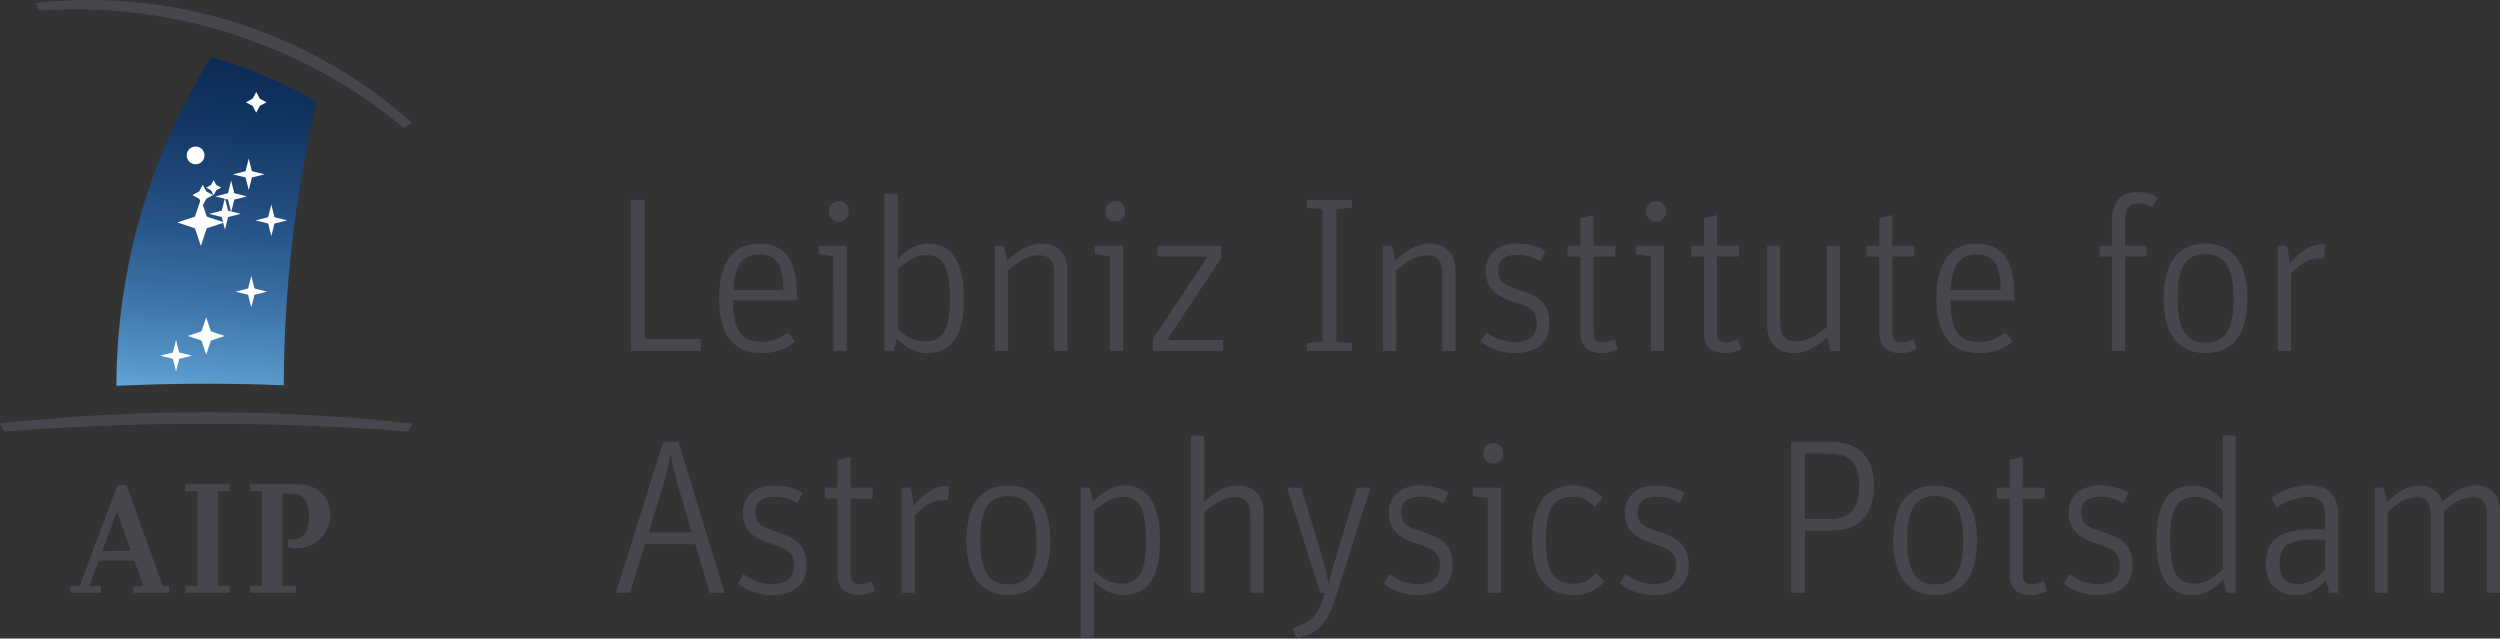 <?xml version="1.0" encoding="UTF-8" standalone="no"?>
<svg
   xmlns:dc="http://purl.org/dc/elements/1.1/"
   xmlns:cc="http://creativecommons.org/ns#"
   xmlns:rdf="http://www.w3.org/1999/02/22-rdf-syntax-ns#"
   xmlns:svg="http://www.w3.org/2000/svg"
   xmlns="http://www.w3.org/2000/svg"
   id="svg482"
   version="1.2"
   viewBox="0 0 1136.809 290.364"
   height="290.364pt"
   width="1136.809pt">
  <rect x="0" y="0" width="1136.809" height="290.364" fill="#333333" stroke="none"/>
  <defs
     id="defs439">
    <clipPath
       id="clip1">
      <path
         id="path2"
         d="m 178,153 h 93 v 150 h -93 z m 0,0" />
    </clipPath>
    <clipPath
       id="clip2">
      <path
         id="path5"
         d="m 178.895,302.734 c 13.52,-0.629 27.117,-0.961 40.793,-0.961 11.836,-0.004 23.613,0.246 35.332,0.719 0.082,-44.391 5.27,-87.578 15.008,-129.016 -10.734,-6.117 -22.117,-11.43 -34.121,-15.801 -4.594,-1.672 -9.211,-3.164 -13.84,-4.516 -27.215,43.371 -43.012,94.625 -43.172,149.574" />
    </clipPath>
    <linearGradient
       gradientTransform="matrix(15.113,-172.739,172.739,15.113,223.622,325.23)"
       y2="0"
       x2="1.012"
       y1="0"
       x1="0.107"
       gradientUnits="userSpaceOnUse"
       id="linear0">
      <stop
         id="stop8"
         style="stop-color:rgb(37.885%,64.438%,83.672%);stop-opacity:1;"
         offset="0" />
      <stop
         id="stop10"
         style="stop-color:rgb(37.645%,64.108%,83.389%);stop-opacity:1;"
         offset="0.004" />
      <stop
         id="stop12"
         style="stop-color:rgb(37.405%,63.777%,83.105%);stop-opacity:1;"
         offset="0.008" />
      <stop
         id="stop14"
         style="stop-color:rgb(37.167%,63.451%,82.826%);stop-opacity:1;"
         offset="0.012" />
      <stop
         id="stop16"
         style="stop-color:rgb(36.931%,63.123%,82.544%);stop-opacity:1;"
         offset="0.016" />
      <stop
         id="stop18"
         style="stop-color:rgb(36.696%,62.799%,82.265%);stop-opacity:1;"
         offset="0.02" />
      <stop
         id="stop20"
         style="stop-color:rgb(36.459%,62.474%,81.984%);stop-opacity:1;"
         offset="0.023" />
      <stop
         id="stop22"
         style="stop-color:rgb(36.226%,62.152%,81.705%);stop-opacity:1;"
         offset="0.027" />
      <stop
         id="stop24"
         style="stop-color:rgb(35.994%,61.832%,81.427%);stop-opacity:1;"
         offset="0.031" />
      <stop
         id="stop26"
         style="stop-color:rgb(35.762%,61.513%,81.149%);stop-opacity:1;"
         offset="0.035" />
      <stop
         id="stop28"
         style="stop-color:rgb(35.53%,61.194%,80.872%);stop-opacity:1;"
         offset="0.039" />
      <stop
         id="stop30"
         style="stop-color:rgb(35.301%,60.878%,80.595%);stop-opacity:1;"
         offset="0.043" />
      <stop
         id="stop32"
         style="stop-color:rgb(35.072%,60.562%,80.319%);stop-opacity:1;"
         offset="0.047" />
      <stop
         id="stop34"
         style="stop-color:rgb(34.846%,60.249%,80.045%);stop-opacity:1;"
         offset="0.051" />
      <stop
         id="stop36"
         style="stop-color:rgb(34.619%,59.935%,79.768%);stop-opacity:1;"
         offset="0.055" />
      <stop
         id="stop38"
         style="stop-color:rgb(34.393%,59.625%,79.495%);stop-opacity:1;"
         offset="0.059" />
      <stop
         id="stop40"
         style="stop-color:rgb(34.169%,59.315%,79.221%);stop-opacity:1;"
         offset="0.062" />
      <stop
         id="stop42"
         style="stop-color:rgb(33.946%,59.007%,78.949%);stop-opacity:1;"
         offset="0.066" />
      <stop
         id="stop44"
         style="stop-color:rgb(33.722%,58.699%,78.676%);stop-opacity:1;"
         offset="0.07" />
      <stop
         id="stop46"
         style="stop-color:rgb(33.501%,58.394%,78.404%);stop-opacity:1;"
         offset="0.074" />
      <stop
         id="stop48"
         style="stop-color:rgb(33.281%,58.089%,78.133%);stop-opacity:1;"
         offset="0.078" />
      <stop
         id="stop50"
         style="stop-color:rgb(33.061%,57.787%,77.863%);stop-opacity:1;"
         offset="0.082" />
      <stop
         id="stop52"
         style="stop-color:rgb(32.843%,57.484%,77.592%);stop-opacity:1;"
         offset="0.086" />
      <stop
         id="stop54"
         style="stop-color:rgb(32.626%,57.185%,77.324%);stop-opacity:1;"
         offset="0.09" />
      <stop
         id="stop56"
         style="stop-color:rgb(32.41%,56.886%,77.055%);stop-opacity:1;"
         offset="0.094" />
      <stop
         id="stop58"
         style="stop-color:rgb(32.195%,56.589%,76.788%);stop-opacity:1;"
         offset="0.098" />
      <stop
         id="stop60"
         style="stop-color:rgb(31.979%,56.293%,76.52%);stop-opacity:1;"
         offset="0.102" />
      <stop
         id="stop62"
         style="stop-color:rgb(31.767%,55.998%,76.254%);stop-opacity:1;"
         offset="0.105" />
      <stop
         id="stop64"
         style="stop-color:rgb(31.555%,55.705%,75.989%);stop-opacity:1;"
         offset="0.109" />
      <stop
         id="stop66"
         style="stop-color:rgb(31.343%,55.414%,75.723%);stop-opacity:1;"
         offset="0.113" />
      <stop
         id="stop68"
         style="stop-color:rgb(31.133%,55.122%,75.459%);stop-opacity:1;"
         offset="0.117" />
      <stop
         id="stop70"
         style="stop-color:rgb(30.923%,54.834%,75.194%);stop-opacity:1;"
         offset="0.121" />
      <stop
         id="stop72"
         style="stop-color:rgb(30.714%,54.544%,74.93%);stop-opacity:1;"
         offset="0.125" />
      <stop
         id="stop74"
         style="stop-color:rgb(30.507%,54.259%,74.667%);stop-opacity:1;"
         offset="0.129" />
      <stop
         id="stop76"
         style="stop-color:rgb(30.299%,53.972%,74.405%);stop-opacity:1;"
         offset="0.133" />
      <stop
         id="stop78"
         style="stop-color:rgb(30.095%,53.688%,74.144%);stop-opacity:1;"
         offset="0.137" />
      <stop
         id="stop80"
         style="stop-color:rgb(29.889%,53.406%,73.882%);stop-opacity:1;"
         offset="0.141" />
      <stop
         id="stop82"
         style="stop-color:rgb(29.686%,53.125%,73.622%);stop-opacity:1;"
         offset="0.145" />
      <stop
         id="stop84"
         style="stop-color:rgb(29.483%,52.843%,73.363%);stop-opacity:1;"
         offset="0.148" />
      <stop
         id="stop86"
         style="stop-color:rgb(29.283%,52.565%,73.103%);stop-opacity:1;"
         offset="0.152" />
      <stop
         id="stop88"
         style="stop-color:rgb(29.082%,52.287%,72.844%);stop-opacity:1;"
         offset="0.156" />
      <stop
         id="stop90"
         style="stop-color:rgb(28.882%,52.011%,72.586%);stop-opacity:1;"
         offset="0.16" />
      <stop
         id="stop92"
         style="stop-color:rgb(28.682%,51.733%,72.328%);stop-opacity:1;"
         offset="0.164" />
      <stop
         id="stop94"
         style="stop-color:rgb(28.485%,51.462%,72.072%);stop-opacity:1;"
         offset="0.168" />
      <stop
         id="stop96"
         style="stop-color:rgb(28.288%,51.189%,71.815%);stop-opacity:1;"
         offset="0.172" />
      <stop
         id="stop98"
         style="stop-color:rgb(28.093%,50.917%,71.561%);stop-opacity:1;"
         offset="0.176" />
      <stop
         id="stop100"
         style="stop-color:rgb(27.898%,50.647%,71.306%);stop-opacity:1;"
         offset="0.18" />
      <stop
         id="stop102"
         style="stop-color:rgb(27.702%,50.378%,71.051%);stop-opacity:1;"
         offset="0.184" />
      <stop
         id="stop104"
         style="stop-color:rgb(27.509%,50.11%,70.796%);stop-opacity:1;"
         offset="0.188" />
      <stop
         id="stop106"
         style="stop-color:rgb(27.318%,49.843%,70.543%);stop-opacity:1;"
         offset="0.191" />
      <stop
         id="stop108"
         style="stop-color:rgb(27.126%,49.577%,70.29%);stop-opacity:1;"
         offset="0.195" />
      <stop
         id="stop110"
         style="stop-color:rgb(26.936%,49.315%,70.039%);stop-opacity:1;"
         offset="0.199" />
      <stop
         id="stop112"
         style="stop-color:rgb(26.746%,49.051%,69.786%);stop-opacity:1;"
         offset="0.203" />
      <stop
         id="stop114"
         style="stop-color:rgb(26.558%,48.79%,69.536%);stop-opacity:1;"
         offset="0.207" />
      <stop
         id="stop116"
         style="stop-color:rgb(26.37%,48.531%,69.286%);stop-opacity:1;"
         offset="0.211" />
      <stop
         id="stop118"
         style="stop-color:rgb(26.184%,48.271%,69.037%);stop-opacity:1;"
         offset="0.215" />
      <stop
         id="stop120"
         style="stop-color:rgb(25.998%,48.013%,68.787%);stop-opacity:1;"
         offset="0.219" />
      <stop
         id="stop122"
         style="stop-color:rgb(25.815%,47.757%,68.539%);stop-opacity:1;"
         offset="0.223" />
      <stop
         id="stop124"
         style="stop-color:rgb(25.63%,47.501%,68.292%);stop-opacity:1;"
         offset="0.227" />
      <stop
         id="stop126"
         style="stop-color:rgb(25.447%,47.247%,68.045%);stop-opacity:1;"
         offset="0.23" />
      <stop
         id="stop128"
         style="stop-color:rgb(25.264%,46.992%,67.796%);stop-opacity:1;"
         offset="0.234" />
      <stop
         id="stop130"
         style="stop-color:rgb(25.082%,46.742%,67.551%);stop-opacity:1;"
         offset="0.238" />
      <stop
         id="stop132"
         style="stop-color:rgb(24.901%,46.49%,67.305%);stop-opacity:1;"
         offset="0.242" />
      <stop
         id="stop134"
         style="stop-color:rgb(24.722%,46.242%,67.061%);stop-opacity:1;"
         offset="0.246" />
      <stop
         id="stop136"
         style="stop-color:rgb(24.544%,45.993%,66.817%);stop-opacity:1;"
         offset="0.25" />
      <stop
         id="stop138"
         style="stop-color:rgb(24.367%,45.746%,66.573%);stop-opacity:1;"
         offset="0.254" />
      <stop
         id="stop140"
         style="stop-color:rgb(24.19%,45.5%,66.33%);stop-opacity:1;"
         offset="0.258" />
      <stop
         id="stop142"
         style="stop-color:rgb(24.014%,45.255%,66.087%);stop-opacity:1;"
         offset="0.262" />
      <stop
         id="stop144"
         style="stop-color:rgb(23.839%,45.01%,65.845%);stop-opacity:1;"
         offset="0.266" />
      <stop
         id="stop146"
         style="stop-color:rgb(23.665%,44.769%,65.605%);stop-opacity:1;"
         offset="0.27" />
      <stop
         id="stop148"
         style="stop-color:rgb(23.491%,44.527%,65.364%);stop-opacity:1;"
         offset="0.273" />
      <stop
         id="stop150"
         style="stop-color:rgb(23.318%,44.287%,65.125%);stop-opacity:1;"
         offset="0.277" />
      <stop
         id="stop152"
         style="stop-color:rgb(23.146%,44.048%,64.883%);stop-opacity:1;"
         offset="0.281" />
      <stop
         id="stop154"
         style="stop-color:rgb(22.977%,43.811%,64.645%);stop-opacity:1;"
         offset="0.285" />
      <stop
         id="stop156"
         style="stop-color:rgb(22.807%,43.573%,64.407%);stop-opacity:1;"
         offset="0.289" />
      <stop
         id="stop158"
         style="stop-color:rgb(22.638%,43.338%,64.169%);stop-opacity:1;"
         offset="0.293" />
      <stop
         id="stop160"
         style="stop-color:rgb(22.469%,43.103%,63.931%);stop-opacity:1;"
         offset="0.297" />
      <stop
         id="stop162"
         style="stop-color:rgb(22.302%,42.87%,63.696%);stop-opacity:1;"
         offset="0.301" />
      <stop
         id="stop164"
         style="stop-color:rgb(22.136%,42.638%,63.458%);stop-opacity:1;"
         offset="0.305" />
      <stop
         id="stop166"
         style="stop-color:rgb(21.97%,42.407%,63.225%);stop-opacity:1;"
         offset="0.309" />
      <stop
         id="stop168"
         style="stop-color:rgb(21.805%,42.177%,62.99%);stop-opacity:1;"
         offset="0.312" />
      <stop
         id="stop170"
         style="stop-color:rgb(21.642%,41.948%,62.756%);stop-opacity:1;"
         offset="0.316" />
      <stop
         id="stop172"
         style="stop-color:rgb(21.478%,41.719%,62.521%);stop-opacity:1;"
         offset="0.32" />
      <stop
         id="stop174"
         style="stop-color:rgb(21.317%,41.493%,62.288%);stop-opacity:1;"
         offset="0.324" />
      <stop
         id="stop176"
         style="stop-color:rgb(21.155%,41.267%,62.056%);stop-opacity:1;"
         offset="0.328" />
      <stop
         id="stop178"
         style="stop-color:rgb(20.995%,41.043%,61.826%);stop-opacity:1;"
         offset="0.332" />
      <stop
         id="stop180"
         style="stop-color:rgb(20.834%,40.819%,61.594%);stop-opacity:1;"
         offset="0.336" />
      <stop
         id="stop182"
         style="stop-color:rgb(20.676%,40.598%,61.363%);stop-opacity:1;"
         offset="0.34" />
      <stop
         id="stop184"
         style="stop-color:rgb(20.517%,40.375%,61.131%);stop-opacity:1;"
         offset="0.344" />
      <stop
         id="stop186"
         style="stop-color:rgb(20.36%,40.155%,60.902%);stop-opacity:1;"
         offset="0.348" />
      <stop
         id="stop188"
         style="stop-color:rgb(20.203%,39.935%,60.674%);stop-opacity:1;"
         offset="0.352" />
      <stop
         id="stop190"
         style="stop-color:rgb(20.047%,39.719%,60.446%);stop-opacity:1;"
         offset="0.355" />
      <stop
         id="stop192"
         style="stop-color:rgb(19.893%,39.5%,60.217%);stop-opacity:1;"
         offset="0.359" />
      <stop
         id="stop194"
         style="stop-color:rgb(19.739%,39.285%,59.99%);stop-opacity:1;"
         offset="0.363" />
      <stop
         id="stop196"
         style="stop-color:rgb(19.585%,39.07%,59.764%);stop-opacity:1;"
         offset="0.367" />
      <stop
         id="stop198"
         style="stop-color:rgb(19.434%,38.857%,59.538%);stop-opacity:1;"
         offset="0.371" />
      <stop
         id="stop200"
         style="stop-color:rgb(19.281%,38.643%,59.312%);stop-opacity:1;"
         offset="0.375" />
      <stop
         id="stop202"
         style="stop-color:rgb(19.131%,38.432%,59.088%);stop-opacity:1;"
         offset="0.379" />
      <stop
         id="stop204"
         style="stop-color:rgb(18.982%,38.222%,58.864%);stop-opacity:1;"
         offset="0.383" />
      <stop
         id="stop206"
         style="stop-color:rgb(18.832%,38.011%,58.64%);stop-opacity:1;"
         offset="0.387" />
      <stop
         id="stop208"
         style="stop-color:rgb(18.684%,37.804%,58.417%);stop-opacity:1;"
         offset="0.391" />
      <stop
         id="stop210"
         style="stop-color:rgb(18.538%,37.596%,58.195%);stop-opacity:1;"
         offset="0.395" />
      <stop
         id="stop212"
         style="stop-color:rgb(18.39%,37.389%,57.973%);stop-opacity:1;"
         offset="0.398" />
      <stop
         id="stop214"
         style="stop-color:rgb(18.245%,37.184%,57.751%);stop-opacity:1;"
         offset="0.402" />
      <stop
         id="stop216"
         style="stop-color:rgb(18.098%,36.98%,57.532%);stop-opacity:1;"
         offset="0.406" />
      <stop
         id="stop218"
         style="stop-color:rgb(17.953%,36.777%,57.31%);stop-opacity:1;"
         offset="0.41" />
      <stop
         id="stop220"
         style="stop-color:rgb(17.81%,36.574%,57.091%);stop-opacity:1;"
         offset="0.414" />
      <stop
         id="stop222"
         style="stop-color:rgb(17.667%,36.372%,56.873%);stop-opacity:1;"
         offset="0.418" />
      <stop
         id="stop224"
         style="stop-color:rgb(17.525%,36.171%,56.654%);stop-opacity:1;"
         offset="0.422" />
      <stop
         id="stop226"
         style="stop-color:rgb(17.384%,35.973%,56.436%);stop-opacity:1;"
         offset="0.426" />
      <stop
         id="stop228"
         style="stop-color:rgb(17.242%,35.774%,56.219%);stop-opacity:1;"
         offset="0.43" />
      <stop
         id="stop230"
         style="stop-color:rgb(17.104%,35.577%,56.003%);stop-opacity:1;"
         offset="0.434" />
      <stop
         id="stop232"
         style="stop-color:rgb(16.965%,35.381%,55.786%);stop-opacity:1;"
         offset="0.438" />
      <stop
         id="stop234"
         style="stop-color:rgb(16.827%,35.185%,55.571%);stop-opacity:1;"
         offset="0.441" />
      <stop
         id="stop236"
         style="stop-color:rgb(16.689%,34.99%,55.356%);stop-opacity:1;"
         offset="0.445" />
      <stop
         id="stop238"
         style="stop-color:rgb(16.553%,34.798%,55.144%);stop-opacity:1;"
         offset="0.449" />
      <stop
         id="stop240"
         style="stop-color:rgb(16.415%,34.605%,54.929%);stop-opacity:1;"
         offset="0.453" />
      <stop
         id="stop242"
         style="stop-color:rgb(16.281%,34.413%,54.716%);stop-opacity:1;"
         offset="0.457" />
      <stop
         id="stop244"
         style="stop-color:rgb(16.147%,34.222%,54.503%);stop-opacity:1;"
         offset="0.461" />
      <stop
         id="stop246"
         style="stop-color:rgb(16.013%,34.033%,54.292%);stop-opacity:1;"
         offset="0.465" />
      <stop
         id="stop248"
         style="stop-color:rgb(15.88%,33.846%,54.08%);stop-opacity:1;"
         offset="0.469" />
      <stop
         id="stop250"
         style="stop-color:rgb(15.747%,33.658%,53.87%);stop-opacity:1;"
         offset="0.473" />
      <stop
         id="stop252"
         style="stop-color:rgb(15.616%,33.47%,53.659%);stop-opacity:1;"
         offset="0.477" />
      <stop
         id="stop254"
         style="stop-color:rgb(15.485%,33.286%,53.45%);stop-opacity:1;"
         offset="0.48" />
      <stop
         id="stop256"
         style="stop-color:rgb(15.355%,33.101%,53.241%);stop-opacity:1;"
         offset="0.484" />
      <stop
         id="stop258"
         style="stop-color:rgb(15.227%,32.918%,53.033%);stop-opacity:1;"
         offset="0.488" />
      <stop
         id="stop260"
         style="stop-color:rgb(15.097%,32.735%,52.824%);stop-opacity:1;"
         offset="0.492" />
      <stop
         id="stop262"
         style="stop-color:rgb(14.97%,32.553%,52.617%);stop-opacity:1;"
         offset="0.496" />
      <stop
         id="stop264"
         style="stop-color:rgb(14.842%,32.372%,52.411%);stop-opacity:1;"
         offset="0.5" />
      <stop
         id="stop266"
         style="stop-color:rgb(14.716%,32.191%,52.205%);stop-opacity:1;"
         offset="0.504" />
      <stop
         id="stop268"
         style="stop-color:rgb(14.59%,32.013%,52%);stop-opacity:1;"
         offset="0.508" />
      <stop
         id="stop270"
         style="stop-color:rgb(14.465%,31.836%,51.796%);stop-opacity:1;"
         offset="0.512" />
      <stop
         id="stop272"
         style="stop-color:rgb(14.34%,31.657%,51.591%);stop-opacity:1;"
         offset="0.516" />
      <stop
         id="stop274"
         style="stop-color:rgb(14.218%,31.482%,51.389%);stop-opacity:1;"
         offset="0.52" />
      <stop
         id="stop276"
         style="stop-color:rgb(14.095%,31.306%,51.184%);stop-opacity:1;"
         offset="0.523" />
      <stop
         id="stop278"
         style="stop-color:rgb(13.972%,31.133%,50.983%);stop-opacity:1;"
         offset="0.527" />
      <stop
         id="stop280"
         style="stop-color:rgb(13.852%,30.959%,50.78%);stop-opacity:1;"
         offset="0.531" />
      <stop
         id="stop282"
         style="stop-color:rgb(13.731%,30.788%,50.58%);stop-opacity:1;"
         offset="0.535" />
      <stop
         id="stop284"
         style="stop-color:rgb(13.611%,30.615%,50.378%);stop-opacity:1;"
         offset="0.539" />
      <stop
         id="stop286"
         style="stop-color:rgb(13.492%,30.444%,50.179%);stop-opacity:1;"
         offset="0.543" />
      <stop
         id="stop288"
         style="stop-color:rgb(13.373%,30.275%,49.979%);stop-opacity:1;"
         offset="0.547" />
      <stop
         id="stop290"
         style="stop-color:rgb(13.255%,30.106%,49.78%);stop-opacity:1;"
         offset="0.551" />
      <stop
         id="stop292"
         style="stop-color:rgb(13.139%,29.939%,49.583%);stop-opacity:1;"
         offset="0.555" />
      <stop
         id="stop294"
         style="stop-color:rgb(13.023%,29.771%,49.385%);stop-opacity:1;"
         offset="0.559" />
      <stop
         id="stop296"
         style="stop-color:rgb(12.906%,29.605%,49.188%);stop-opacity:1;"
         offset="0.562" />
      <stop
         id="stop298"
         style="stop-color:rgb(12.791%,29.44%,48.993%);stop-opacity:1;"
         offset="0.566" />
      <stop
         id="stop300"
         style="stop-color:rgb(12.677%,29.276%,48.796%);stop-opacity:1;"
         offset="0.57" />
      <stop
         id="stop302"
         style="stop-color:rgb(12.564%,29.112%,48.601%);stop-opacity:1;"
         offset="0.574" />
      <stop
         id="stop304"
         style="stop-color:rgb(12.45%,28.951%,48.405%);stop-opacity:1;"
         offset="0.578" />
      <stop
         id="stop306"
         style="stop-color:rgb(12.338%,28.789%,48.213%);stop-opacity:1;"
         offset="0.582" />
      <stop
         id="stop308"
         style="stop-color:rgb(12.227%,28.629%,48.019%);stop-opacity:1;"
         offset="0.586" />
      <stop
         id="stop310"
         style="stop-color:rgb(12.115%,28.468%,47.827%);stop-opacity:1;"
         offset="0.59" />
      <stop
         id="stop312"
         style="stop-color:rgb(12.004%,28.308%,47.635%);stop-opacity:1;"
         offset="0.594" />
      <stop
         id="stop314"
         style="stop-color:rgb(11.896%,28.151%,47.443%);stop-opacity:1;"
         offset="0.598" />
      <stop
         id="stop316"
         style="stop-color:rgb(11.787%,27.994%,47.252%);stop-opacity:1;"
         offset="0.602" />
      <stop
         id="stop318"
         style="stop-color:rgb(11.679%,27.838%,47.063%);stop-opacity:1;"
         offset="0.605" />
      <stop
         id="stop320"
         style="stop-color:rgb(11.571%,27.682%,46.873%);stop-opacity:1;"
         offset="0.609" />
      <stop
         id="stop322"
         style="stop-color:rgb(11.465%,27.528%,46.684%);stop-opacity:1;"
         offset="0.613" />
      <stop
         id="stop324"
         style="stop-color:rgb(11.359%,27.374%,46.495%);stop-opacity:1;"
         offset="0.617" />
      <stop
         id="stop326"
         style="stop-color:rgb(11.253%,27.222%,46.309%);stop-opacity:1;"
         offset="0.621" />
      <stop
         id="stop328"
         style="stop-color:rgb(11.148%,27.069%,46.121%);stop-opacity:1;"
         offset="0.625" />
      <stop
         id="stop330"
         style="stop-color:rgb(11.043%,26.918%,45.935%);stop-opacity:1;"
         offset="0.629" />
      <stop
         id="stop332"
         style="stop-color:rgb(10.939%,26.767%,45.749%);stop-opacity:1;"
         offset="0.633" />
      <stop
         id="stop334"
         style="stop-color:rgb(10.837%,26.619%,45.564%);stop-opacity:1;"
         offset="0.637" />
      <stop
         id="stop336"
         style="stop-color:rgb(10.735%,26.469%,45.38%);stop-opacity:1;"
         offset="0.641" />
      <stop
         id="stop338"
         style="stop-color:rgb(10.634%,26.323%,45.197%);stop-opacity:1;"
         offset="0.645" />
      <stop
         id="stop340"
         style="stop-color:rgb(10.532%,26.175%,45.012%);stop-opacity:1;"
         offset="0.648" />
      <stop
         id="stop342"
         style="stop-color:rgb(10.432%,26.03%,44.83%);stop-opacity:1;"
         offset="0.652" />
      <stop
         id="stop344"
         style="stop-color:rgb(10.332%,25.885%,44.647%);stop-opacity:1;"
         offset="0.656" />
      <stop
         id="stop346"
         style="stop-color:rgb(10.234%,25.742%,44.467%);stop-opacity:1;"
         offset="0.66" />
      <stop
         id="stop348"
         style="stop-color:rgb(10.135%,25.597%,44.286%);stop-opacity:1;"
         offset="0.664" />
      <stop
         id="stop350"
         style="stop-color:rgb(10.037%,25.455%,44.107%);stop-opacity:1;"
         offset="0.668" />
      <stop
         id="stop352"
         style="stop-color:rgb(9.94%,25.311%,43.927%);stop-opacity:1;"
         offset="0.672" />
      <stop
         id="stop354"
         style="stop-color:rgb(9.845%,25.171%,43.748%);stop-opacity:1;"
         offset="0.676" />
      <stop
         id="stop356"
         style="stop-color:rgb(9.749%,25.031%,43.57%);stop-opacity:1;"
         offset="0.68" />
      <stop
         id="stop358"
         style="stop-color:rgb(9.653%,24.893%,43.393%);stop-opacity:1;"
         offset="0.684" />
      <stop
         id="stop360"
         style="stop-color:rgb(9.558%,24.754%,43.216%);stop-opacity:1;"
         offset="0.688" />
      <stop
         id="stop362"
         style="stop-color:rgb(9.465%,24.617%,43.04%);stop-opacity:1;"
         offset="0.695" />
      <stop
         id="stop364"
         style="stop-color:rgb(9.279%,24.344%,42.69%);stop-opacity:1;"
         offset="0.703" />
      <stop
         id="stop366"
         style="stop-color:rgb(9.096%,24.074%,42.343%);stop-opacity:1;"
         offset="0.711" />
      <stop
         id="stop368"
         style="stop-color:rgb(8.916%,23.81%,42%);stop-opacity:1;"
         offset="0.719" />
      <stop
         id="stop370"
         style="stop-color:rgb(8.737%,23.546%,41.656%);stop-opacity:1;"
         offset="0.727" />
      <stop
         id="stop372"
         style="stop-color:rgb(8.562%,23.286%,41.318%);stop-opacity:1;"
         offset="0.734" />
      <stop
         id="stop374"
         style="stop-color:rgb(8.388%,23.032%,40.982%);stop-opacity:1;"
         offset="0.742" />
      <stop
         id="stop376"
         style="stop-color:rgb(8.218%,22.778%,40.649%);stop-opacity:1;"
         offset="0.75" />
      <stop
         id="stop378"
         style="stop-color:rgb(8.051%,22.53%,40.318%);stop-opacity:1;"
         offset="0.758" />
      <stop
         id="stop380"
         style="stop-color:rgb(7.884%,22.282%,39.992%);stop-opacity:1;"
         offset="0.766" />
      <stop
         id="stop382"
         style="stop-color:rgb(7.721%,22.04%,39.667%);stop-opacity:1;"
         offset="0.773" />
      <stop
         id="stop384"
         style="stop-color:rgb(7.561%,21.8%,39.346%);stop-opacity:1;"
         offset="0.781" />
      <stop
         id="stop386"
         style="stop-color:rgb(7.402%,21.565%,39.027%);stop-opacity:1;"
         offset="0.789" />
      <stop
         id="stop388"
         style="stop-color:rgb(7.246%,21.332%,38.713%);stop-opacity:1;"
         offset="0.797" />
      <stop
         id="stop390"
         style="stop-color:rgb(7.095%,21.103%,38.402%);stop-opacity:1;"
         offset="0.805" />
      <stop
         id="stop392"
         style="stop-color:rgb(6.944%,20.877%,38.092%);stop-opacity:1;"
         offset="0.812" />
      <stop
         id="stop394"
         style="stop-color:rgb(6.796%,20.654%,37.788%);stop-opacity:1;"
         offset="0.82" />
      <stop
         id="stop396"
         style="stop-color:rgb(6.651%,20.435%,37.486%);stop-opacity:1;"
         offset="0.828" />
      <stop
         id="stop398"
         style="stop-color:rgb(6.508%,20.219%,37.189%);stop-opacity:1;"
         offset="0.836" />
      <stop
         id="stop400"
         style="stop-color:rgb(6.367%,20.007%,36.894%);stop-opacity:1;"
         offset="0.844" />
      <stop
         id="stop402"
         style="stop-color:rgb(6.23%,19.798%,36.603%);stop-opacity:1;"
         offset="0.852" />
      <stop
         id="stop404"
         style="stop-color:rgb(6.094%,19.594%,36.317%);stop-opacity:1;"
         offset="0.859" />
      <stop
         id="stop406"
         style="stop-color:rgb(5.963%,19.394%,36.035%);stop-opacity:1;"
         offset="0.867" />
      <stop
         id="stop408"
         style="stop-color:rgb(5.833%,19.196%,35.756%);stop-opacity:1;"
         offset="0.875" />
      <stop
         id="stop410"
         style="stop-color:rgb(5.705%,19.002%,35.483%);stop-opacity:1;"
         offset="0.883" />
      <stop
         id="stop412"
         style="stop-color:rgb(5.582%,18.813%,35.213%);stop-opacity:1;"
         offset="0.891" />
      <stop
         id="stop414"
         style="stop-color:rgb(5.461%,18.626%,34.949%);stop-opacity:1;"
         offset="0.898" />
      <stop
         id="stop416"
         style="stop-color:rgb(5.342%,18.445%,34.689%);stop-opacity:1;"
         offset="0.906" />
      <stop
         id="stop418"
         style="stop-color:rgb(5.228%,18.269%,34.436%);stop-opacity:1;"
         offset="0.914" />
      <stop
         id="stop420"
         style="stop-color:rgb(5.115%,18.097%,34.187%);stop-opacity:1;"
         offset="0.922" />
      <stop
         id="stop422"
         style="stop-color:rgb(5.006%,17.929%,33.945%);stop-opacity:1;"
         offset="0.93" />
      <stop
         id="stop424"
         style="stop-color:rgb(4.901%,17.767%,33.71%);stop-opacity:1;"
         offset="0.938" />
      <stop
         id="stop426"
         style="stop-color:rgb(4.8%,17.61%,33.481%);stop-opacity:1;"
         offset="0.945" />
      <stop
         id="stop428"
         style="stop-color:rgb(4.703%,17.459%,33.263%);stop-opacity:1;"
         offset="0.953" />
      <stop
         id="stop430"
         style="stop-color:rgb(4.611%,17.317%,33.052%);stop-opacity:1;"
         offset="0.961" />
      <stop
         id="stop432"
         style="stop-color:rgb(4.524%,17.181%,32.854%);stop-opacity:1;"
         offset="0.969" />
      <stop
         id="stop434"
         style="stop-color:rgb(4.413%,17.007%,32.599%);stop-opacity:1;"
         offset="0.984" />
      <stop
         id="stop436"
         style="stop-color:rgb(4.337%,16.888%,32.422%);stop-opacity:1;"
         offset="1" />
    </linearGradient>
  </defs>
  <g
     transform="translate(-125.973,-127.288)"
     id="surface374">
    <path
       id="path441"
       d="M 313.223,183.031 C 293,165.012 269.094,150.441 242.09,140.613 208.988,128.566 174.875,124.965 142.102,128.691 l 1.605,3.441 c 31.828,-2.285 64.637,1.938 96.562,13.559 26.008,9.465 49.305,23.078 69.441,39.801 z m 0,0"
       style="fill:#45474c;fill-opacity:1;fill-rule:nonzero;stroke:none" />
    <path
       id="path443"
       d="m 313.43,319.871 c -30.785,-3.379 -62.059,-5.133 -93.742,-5.133 -31.676,0 -62.941,1.754 -93.715,5.129 l 1.703,3.652 c 30.363,-2.336 61.047,-3.535 92.012,-3.535 30.973,0 61.664,1.203 92.039,3.539 z m 0,0"
       style="fill:#45474c;fill-opacity:1;fill-rule:nonzero;stroke:none" />
    <g
       style="clip-rule:nonzero"
       id="g449"
       clip-path="url(#clip1)">
      <g
         style="clip-rule:nonzero"
         id="g447"
         clip-path="url(#clip2)">
        <path
           id="path445"
           d="m 165.906,301.598 103.43,9.051 13.68,-156.352 -103.43,-9.051 z m 0,0"
           style="fill:url(#linear0);fill-rule:nonzero;stroke:none" />
      </g>
    </g>
    <path
       id="path451"
       d="m 202.863,393.832 h -2.809 l -16.582,-45.934 h -4.074 l -17.25,45.934 h -4.145 v 3.016 h 13.84 v -3.016 h -5.352 l 4.348,-11.645 h 16.246 l 4.145,11.645 h -4.68 v 3.016 h 16.312 z m -30.418,-16.031 6.75,-17.973 6.352,17.973 z m 57.961,15.91 h -5.391 v -43.062 h 5.391 v -3.141 h -20.129 v 3.141 h 5.465 v 43.062 h -5.465 v 3.137 h 20.129 z m 30.086,0 h -6.113 v -42.016 h 4.312 c 5.176,0 7.836,3.664 7.836,10.691 0,6.652 -2.73,10.316 -7.617,10.316 -0.648,0 -1.008,0 -1.941,-0.223 v 3.66 c 1.867,0.375 2.66,0.449 3.879,0.449 8.41,0 15.312,-6.727 15.312,-14.879 0,-8.594 -5.82,-14.203 -14.734,-14.203 h -21.781 v 3.141 h 5.461 v 43.062 h -5.461 v 3.137 h 20.848 z m 0,0"
       style="fill:#45474c;fill-opacity:1;fill-rule:nonzero;stroke:none" />
    <path
       id="path453"
       d="m 242.484,169.113 -1.641,3.051 -3.051,1.645 3.047,1.641 1.645,3.051 1.645,-3.051 3.047,-1.641 -3.051,-1.645 z m 0,0"
       style="fill:#ffffff;fill-opacity:1;fill-rule:nonzero;stroke:none" />
    <path
       id="path455"
       d="m 218.16,211.309 -1.641,3.051 -3.051,1.645 3.051,1.641 1.641,3.051 1.645,-3.051 3.051,-1.641 -3.051,-1.645 z m 0,0"
       style="fill:#ffffff;fill-opacity:1;fill-rule:nonzero;stroke:none" />
    <path
       id="path457"
       d="m 223.109,209.188 -1.195,2.223 -2.223,1.199 2.223,1.199 1.195,2.223 1.199,-2.223 2.223,-1.199 -2.223,-1.195 z m 0,0"
       style="fill:#ffffff;fill-opacity:1;fill-rule:nonzero;stroke:none" />
    <path
       id="path459"
       d="m 240.238,252.719 -1.438,5.75 -5.75,1.438 5.75,1.438 1.438,5.75 1.441,-5.75 5.75,-1.438 -5.75,-1.438 z m 0,0"
       style="fill:#ffffff;fill-opacity:1;fill-rule:nonzero;stroke:none" />
    <path
       id="path461"
       d="m 206.02,281.82 -1.438,5.75 -5.75,1.438 5.75,1.438 1.438,5.75 1.438,-5.75 5.75,-1.438 -5.75,-1.438 z m 0,0"
       style="fill:#ffffff;fill-opacity:1;fill-rule:nonzero;stroke:none" />
    <path
       id="path463"
       d="m 249.344,220.309 -1.441,5.75 -5.75,1.438 5.75,1.438 1.441,5.75 1.438,-5.75 5.75,-1.438 -5.75,-1.438 z m 0,0"
       style="fill:#ffffff;fill-opacity:1;fill-rule:nonzero;stroke:none" />
    <path
       id="path465"
       d="m 228.246,217.344 -1.438,5.75 -5.75,1.438 5.75,1.438 1.438,5.75 1.438,-5.75 5.75,-1.438 -5.75,-1.438 z m 0,0"
       style="fill:#ffffff;fill-opacity:1;fill-rule:nonzero;stroke:none" />
    <path
       id="path467"
       d="m 231.082,209.406 -1.438,5.75 -5.75,1.438 5.75,1.438 1.438,5.75 1.438,-5.75 5.75,-1.438 -5.75,-1.438 z m 0,0"
       style="fill:#ffffff;fill-opacity:1;fill-rule:nonzero;stroke:none" />
    <path
       id="path469"
       d="m 239.082,199.371 -1.441,5.75 -5.75,1.438 5.75,1.438 1.441,5.75 1.438,-5.75 5.75,-1.438 -5.75,-1.438 z m 0,0"
       style="fill:#ffffff;fill-opacity:1;fill-rule:nonzero;stroke:none" />
    <path
       id="path471"
       d="m 217.305,217.762 -2.672,8.012 -8.012,2.672 8.012,2.672 2.672,8.012 2.672,-8.012 8.016,-2.672 -8.016,-2.672 z m 0,0"
       style="fill:#ffffff;fill-opacity:1;fill-rule:nonzero;stroke:none" />
    <path
       id="path473"
       d="m 219.742,271.582 -2.121,6.363 -6.359,2.121 6.359,2.121 2.121,6.359 2.121,-6.359 6.359,-2.121 -6.359,-2.121 z m 0,0"
       style="fill:#ffffff;fill-opacity:1;fill-rule:nonzero;stroke:none" />
    <path
       id="path475"
       d="m 214.926,201.996 c 2.234,0 4.047,-1.812 4.047,-4.051 0,-2.234 -1.812,-4.047 -4.047,-4.047 -2.238,0 -4.051,1.812 -4.051,4.047 0,2.238 1.812,4.051 4.051,4.051"
       style="fill:#ffffff;fill-opacity:1;fill-rule:nonzero;stroke:none" />
    <path
       id="path477"
       d="m 419.27,374.75 h 22.902 l 6.5,22.102 h 6.801 l -21,-68.699 h -6.902 l -21.5,68.699 h 6.402 z m 21.301,-5.398 h -19.598 l 6,-19.5 c 2.199,-7.301 3.199,-11.699 3.898,-15.602 h 0.199 c 0.602,3.801 1.5,8.102 3.699,15.602 z m 36.301,28.5 c 10,0 15.898,-4.402 15.898,-13.699 0,-9.902 -6.199,-12.602 -14.199,-15.203 -6.699,-2.199 -9.102,-3.598 -9.102,-8.797 0,-4.801 3.102,-7 8.5,-7 4.402,0 7.199,1 10.699,2.898 l 2.203,-4.699 c -3.301,-1.902 -7.203,-3.301 -13,-3.301 -9.5,0 -14.102,5.5 -14.102,12.199 0,8.602 5.301,11.902 12.398,14.102 8.203,2.598 10.801,4.301 10.801,10.098 0,5.203 -2.898,8.402 -10,8.402 -5.199,0 -9.199,-1.801 -12.898,-4.5 l -2.602,4.301 c 3.5,2.797 9,5.199 15.402,5.199 m 29.984,-43.902 v 34.902 c 0,6.5 4.203,9 9.602,9 3.199,0 5.398,-0.902 7.398,-1.902 l -1.5,-4.398 c -1.297,0.602 -3.098,1.398 -5.598,1.398 -2.699,0 -4,-1.5 -4,-4.398 v -34.602 h 10 v -4.898 h -10 v -14 l -5.902,1.398 v 12.602 h -5.797 v 4.898 z m 29.102,42.902 h 6 V 361.75 c 4.297,-4.598 8,-7.098 12.898,-7.098 0.898,0 1.699,0.098 2.102,0.297 l 0.598,-6.398 c -0.098,-0.102 -1,-0.199 -1.5,-0.199 -5.699,0 -10.5,3.898 -14.5,8.801 l -1.398,-8.102 h -4.199 z m 48.598,1 c 11.199,0 19,-7.199 19,-24.902 0,-17.797 -8.199,-24.898 -19.199,-24.898 -11.102,0 -18.898,7.199 -18.898,25 0,17.699 8,24.801 19.098,24.801 m 0,-4.801 c -8.301,0 -12.801,-5.102 -12.801,-20.199 0,-15.102 4.402,-20 12.703,-20 8.297,0 12.797,5.199 12.797,20.301 0,15 -4.398,19.898 -12.699,19.898 M 617.355,417.25 h 6 v -25.699 c 3.098,3.199 7.5,6.301 13.5,6.301 10.801,0 16.598,-7.699 16.598,-24.902 0,-18.199 -6.699,-24.898 -16.199,-24.898 -5.699,0 -10.699,3.398 -14.301,7.398 l -1.398,-6.398 h -4.199 z m 18.398,-24.598 c -4.801,0 -8.898,-2.402 -12.398,-5.902 v -26.898 c 3.5,-3.199 7.5,-6.602 13,-6.602 7.199,0 10.801,4.199 10.801,20.199 0,14.801 -3.902,19.203 -11.402,19.203 m 31.801,4.199 h 6 V 360.25 c 4.301,-3.801 9,-6.898 13.801,-6.898 4.898,0 7.199,2.199 7.199,8.598 v 34.902 h 6 v -36.5 c 0,-8.301 -5,-12.301 -11.801,-12.301 -5.898,0 -10.5,3.102 -15.199,7.5 v -30.199 h -6 z m 47.785,20.801 c 9.699,-2.602 13.699,-5.402 18,-18.703 l 15.801,-49.898 h -6.199 l -9.199,30.602 c -1.602,5.297 -2.801,9.598 -3.5,13 h -0.102 c -0.699,-3.402 -1.699,-7.902 -3.199,-13 l -9.301,-30.602 h -6.398 l 15.098,47.801 h 2.102 c -3,10.199 -6.102,13.398 -14.602,16.098 z M 770.625,397.852 c 10,0 15.902,-4.402 15.902,-13.699 0,-9.902 -6.199,-12.602 -14.199,-15.203 -6.703,-2.199 -9.102,-3.598 -9.102,-8.797 0,-4.801 3.102,-7 8.5,-7 4.398,0 7.199,1 10.699,2.898 l 2.199,-4.699 c -3.297,-1.902 -7.199,-3.301 -13,-3.301 -9.5,0 -14.098,5.5 -14.098,12.199 0,8.602 5.301,11.902 12.398,14.102 8.199,2.598 10.801,4.301 10.801,10.098 0,5.203 -2.898,8.402 -10,8.402 -5.199,0 -9.199,-1.801 -12.898,-4.5 l -2.602,4.301 c 3.5,2.797 9,5.199 15.398,5.199 m 31.891,-1 h 6 v -47.801 h -12.801 v 3.801 l 6.801,0.898 z m 2.398,-58.801 c 2.699,0 4.602,-2 4.602,-4.602 0,-2.699 -1.902,-4.699 -4.602,-4.699 -2.602,0 -4.5,2 -4.5,4.699 0,2.602 1.898,4.602 4.5,4.602 m 36.398,59.801 c 6.703,0 11.102,-2.602 14.301,-6.199 l -3.898,-3.703 c -2.301,2.402 -5,4.801 -10.102,4.801 -8.5,0 -12.699,-4.598 -12.699,-19.898 0,-15.301 4.301,-19.699 12.199,-19.699 4.699,0 7.199,1.598 10,4.598 l 3.602,-4.098 c -3.602,-3.602 -7.5,-5.602 -13.402,-5.602 -10.898,0 -18.699,6.898 -18.699,25 0,17.898 7.699,24.801 18.699,24.801 m 36.699,0 c 10,0 15.898,-4.402 15.898,-13.699 0,-9.902 -6.199,-12.602 -14.199,-15.203 -6.699,-2.199 -9.098,-3.598 -9.098,-8.797 0,-4.801 3.098,-7 8.5,-7 4.398,0 7.199,1 10.699,2.898 l 2.199,-4.699 c -3.301,-1.902 -7.199,-3.301 -13,-3.301 -9.5,0 -14.102,5.5 -14.102,12.199 0,8.602 5.301,11.902 12.402,14.102 8.199,2.598 10.801,4.301 10.801,10.098 0,5.203 -2.902,8.402 -10,8.402 -5.203,0 -9.203,-1.801 -12.902,-4.5 l -2.598,4.301 c 3.5,2.797 9,5.199 15.398,5.199 m 62.398,-1 h 6.301 v -28.301 h 12 c 12.699,0 19.398,-7.199 19.398,-20.602 0,-12.699 -6.699,-19.797 -20.5,-19.797 H 940.41 Z M 946.711,363.25 v -29.699 h 10.5 c 10.102,0 14.199,4.199 14.199,14.699 0,10.699 -4.398,15 -13.398,15 z m 59.285,34.602 c 11.203,0 19,-7.199 19,-24.902 0,-17.797 -8.199,-24.898 -19.199,-24.898 -11.098,0 -18.898,7.199 -18.898,25 0,17.699 8,24.801 19.098,24.801 m 0,-4.801 c -8.297,0 -12.797,-5.102 -12.797,-20.199 0,-15.102 4.398,-20 12.699,-20 8.301,0 12.801,5.199 12.801,20.301 0,15 -4.402,19.898 -12.703,19.898 m 33.801,-39.102 v 34.902 c 0,6.5 4.199,9 9.598,9 3.203,0 5.402,-0.902 7.402,-1.902 l -1.5,-4.398 c -1.301,0.602 -3.102,1.398 -5.602,1.398 -2.699,0 -4,-1.5 -4,-4.398 v -34.602 h 10 v -4.898 h -10 v -14 l -5.898,1.398 v 12.602 h -5.801 v 4.898 z m 39.984,43.902 c 10,0 15.902,-4.402 15.902,-13.699 0,-9.902 -6.199,-12.602 -14.199,-15.203 -6.703,-2.199 -9.102,-3.598 -9.102,-8.797 0,-4.801 3.102,-7 8.5,-7 4.399,0 7.199,1 10.699,2.898 l 2.199,-4.699 c -3.297,-1.902 -7.199,-3.301 -13,-3.301 -9.5,0 -14.098,5.5 -14.098,12.199 0,8.602 5.301,11.902 12.398,14.102 8.199,2.598 10.801,4.301 10.801,10.098 0,5.203 -2.898,8.402 -10,8.402 -5.199,0 -9.199,-1.801 -12.898,-4.5 l -2.602,4.301 c 3.5,2.797 9,5.199 15.399,5.199 m 43,0 c 5.703,0 10.601,-3.199 14.203,-7.102 l 1.398,6.102 h 4.199 v -71.5 h -5.898 v 29.301 c -3.102,-3.203 -7.602,-6.602 -13.602,-6.602 -10.801,0 -16.5,7.699 -16.5,24.898 0,18.301 6.602,24.902 16.199,24.902 m 0.902,-5.199 c -7.199,0 -10.902,-4.203 -10.902,-20.203 0,-14.797 3.902,-19.199 11.402,-19.199 4.898,0 9,2.602 12.5,6.199 V 386.25 c -3.602,3.301 -7.602,6.402 -13,6.402 m 59.598,-24.602 h -6.098 c -14.703,0 -20.902,5 -20.902,15.398 0,9.301 5.199,14.402 14,14.402 6.199,0 10.699,-3.699 13.301,-6.801 l 1.5,5.801 h 4.199 v -35 c 0,-9.5 -4.598,-13.801 -13.399,-13.801 -7.402,0 -12.5,2.5 -17.199,5.602 l 2.398,4.398 c 4.399,-2.801 9,-4.801 14.301,-4.801 6.399,0 7.899,3.402 7.899,9.402 z m 0,18.199 c -2.5,3.102 -6.598,6.602 -12.301,6.602 -5.699,0 -8.399,-2.699 -8.399,-9.301 0,-7.699 3.199,-10.898 15.199,-10.898 h 5.5 z m 22.5,10.602 h 6 v -36.902 c 4.301,-3.699 8.402,-6.598 13,-6.598 4.5,0 6.5,2.199 6.5,8.5 v 35 h 6 v -37.199 c 4.199,-3.703 8.5,-6.301 13,-6.301 4.5,0 6.5,2.199 6.5,8.5 v 35 h 6 V 360.25 c 0,-8.301 -4.598,-12.199 -11.199,-12.199 -5.398,0 -10,3 -14.898,7.398 -1.703,-4.598 -5.301,-7.398 -10.602,-7.398 -5.699,0 -10.199,3.301 -14.699,7.602 l -1.402,-6.602 h -4.199 z m 0,0"
       style="fill:#45474c;fill-opacity:1;fill-rule:nonzero;stroke:none" />
    <path
       id="path479"
       d="m 412.871,286.852 h 31.801 v -5.402 h -25.5 v -63.297 h -6.301 z m 46.383,-23 h 29.102 v -2.5 c 0,-16.301 -6,-23.301 -17.102,-23.301 -10.598,0 -18.297,6.801 -18.297,25 0,18.398 8,24.801 19.398,24.801 6.602,0 11.102,-1.902 15.199,-5.199 l -3.301,-4.203 c -3.098,2.402 -6.398,4.301 -11.898,4.301 -9,0 -12.898,-4.398 -13.102,-18.898 m 0.102,-4.699 c 0.699,-12.5 5.102,-16.203 11.801,-16.203 7.398,0 11,4 11,16.203 z m 45.598,27.699 h 6 v -47.801 h -12.797 v 3.801 l 6.797,0.898 z m 2.402,-58.801 c 2.699,0 4.598,-2 4.598,-4.602 0,-2.699 -1.898,-4.699 -4.598,-4.699 -2.602,0 -4.5,2 -4.5,4.699 0,2.602 1.898,4.602 4.5,4.602 m 40.297,59.801 c 10.801,0 16.602,-7.699 16.602,-24.902 0,-18.199 -6.699,-24.898 -16.199,-24.898 -5.699,0 -10.602,3.5 -13.902,7 v -29.699 h -6 v 71.5 h 4.203 l 1.398,-5.699 c 3,3.398 7.898,6.699 13.898,6.699 m -1.098,-5.199 c -4.801,0 -8.902,-2.402 -12.402,-5.902 v -26.898 c 3.5,-3.199 7.5,-6.602 13,-6.602 7.203,0 10.801,4.199 10.801,20.199 0,14.801 -3.898,19.203 -11.398,19.203 m 31.801,4.199 h 6 V 250.25 c 4.297,-3.801 9,-6.898 13.797,-6.898 4.902,0 7.203,2.199 7.203,8.598 v 34.902 h 6 v -36.5 c 0,-8.301 -5,-12.301 -11.801,-12.301 -5.902,0 -10.902,3.301 -15.602,7.898 l -1.398,-6.898 h -4.199 z m 52.297,0 h 6 v -47.801 h -12.801 v 3.801 l 6.801,0.898 z m 2.402,-58.801 c 2.699,0 4.598,-2 4.598,-4.602 0,-2.699 -1.898,-4.699 -4.598,-4.699 -2.602,0 -4.5,2 -4.5,4.699 0,2.602 1.898,4.602 4.5,4.602 m 17.199,58.801 h 31.898 v -4.902 h -25.598 l 24.797,-37.398 v -5.5 h -29 v 4.898 h 22.801 l -24.898,37.402 z m 77.098,-64.5 v 60.301 L 720.25,283.25 v 3.602 h 20.5 V 283.25 l -7.098,-0.598 V 222.352 L 740.75,221.75 v -3.598 h -20.5 V 221.75 Z m 27.5,64.5 h 6 V 250.25 c 4.301,-3.801 9,-6.898 13.801,-6.898 4.898,0 7.199,2.199 7.199,8.598 v 34.902 h 6 v -36.5 c 0,-8.301 -5,-12.301 -11.801,-12.301 -5.898,0 -10.898,3.301 -15.602,7.898 l -1.398,-6.898 h -4.199 z m 59.801,1 c 10,0 15.898,-4.402 15.898,-13.699 0,-9.902 -6.199,-12.602 -14.199,-15.203 -6.699,-2.199 -9.102,-3.598 -9.102,-8.797 0,-4.801 3.102,-7 8.5,-7 4.402,0 7.199,1 10.699,2.898 l 2.203,-4.699 c -3.301,-1.902 -7.203,-3.301 -13,-3.301 -9.5,0 -14.102,5.5 -14.102,12.199 0,8.602 5.301,11.902 12.398,14.102 8.203,2.598 10.801,4.301 10.801,10.098 0,5.203 -2.898,8.402 -10,8.402 -5.199,0 -9.199,-1.801 -12.898,-4.5 l -2.602,4.301 c 3.5,2.797 9,5.199 15.402,5.199 m 29.984,-43.902 v 34.902 c 0,6.5 4.199,9 9.602,9 3.199,0 5.398,-0.902 7.398,-1.902 l -1.5,-4.398 c -1.301,0.602 -3.098,1.398 -5.598,1.398 -2.703,0 -4,-1.5 -4,-4.398 v -34.602 h 10 v -4.898 h -10 v -14 l -5.902,1.398 v 12.602 h -5.801 v 4.898 z m 32,42.902 h 6 v -47.801 h -12.801 v 3.801 l 6.801,0.898 z m 2.398,-58.801 c 2.703,0 4.602,-2 4.602,-4.602 0,-2.699 -1.898,-4.699 -4.602,-4.699 -2.598,0 -4.5,2 -4.5,4.699 0,2.602 1.902,4.602 4.5,4.602 m 21.801,15.898 v 34.902 c 0,6.5 4.199,9 9.602,9 3.199,0 5.398,-0.902 7.398,-1.902 l -1.5,-4.398 c -1.301,0.602 -3.102,1.398 -5.602,1.398 -2.699,0 -4,-1.5 -4,-4.398 v -34.602 h 10 v -4.898 h -10 v -14 l -5.898,1.398 v 12.602 h -5.801 v 4.898 z m 40.801,43.902 c 5.898,0 10.797,-3.102 15.297,-7.402 l 1.402,6.402 h 4.301 v -47.801 h -6 v 37.102 c -4.402,3.598 -9,6.398 -13.801,6.398 -4.801,0 -7.402,-2.398 -7.402,-8.898 v -34.602 h -5.898 V 275.25 c 0,8.5 5.199,12.602 12.102,12.602 m 38.898,-43.902 v 34.902 c 0,6.5 4.199,9 9.602,9 3.199,0 5.398,-0.902 7.398,-1.902 l -1.5,-4.398 c -1.301,0.602 -3.102,1.398 -5.602,1.398 -2.699,0 -4,-1.5 -4,-4.398 v -34.602 h 10 v -4.898 h -10 v -14 l -5.898,1.398 v 12.602 h -5.801 v 4.898 z m 32.297,19.902 h 29.102 v -2.5 c 0,-16.301 -6,-23.301 -17.102,-23.301 -10.598,0 -18.297,6.801 -18.297,25 0,18.398 8,24.801 19.398,24.801 6.602,0 11.102,-1.902 15.199,-5.199 l -3.301,-4.203 c -3.098,2.402 -6.398,4.301 -11.898,4.301 -9,0 -12.898,-4.398 -13.102,-18.898 m 0.102,-4.699 c 0.699,-12.5 5.102,-16.203 11.801,-16.203 7.398,0 11,4 11,16.203 z m 73.398,-15.203 v 42.902 h 6 v -42.902 h 9.699 v -4.898 h -9.699 v -11.699 c 0,-5.301 2.102,-7.602 5.899,-7.602 2.5,0 4.402,0.699 6.5,1.801 l 2.301,-4.398 c -2.801,-1.801 -5.598,-2.5 -9.399,-2.5 -6.199,0 -11.301,3.598 -11.301,12.598 v 11.801 h -5.699 v 4.898 z m 42.598,43.902 c 11.199,0 19,-7.199 19,-24.902 0,-17.797 -8.199,-24.898 -19.199,-24.898 -11.102,0 -18.898,7.199 -18.898,25 0,17.699 8,24.801 19.098,24.801 m 0,-4.801 c -8.301,0 -12.801,-5.102 -12.801,-20.199 0,-15.102 4.402,-20 12.703,-20 8.297,0 12.797,5.199 12.797,20.301 0,15 -4.398,19.898 -12.699,19.898 m 32.801,3.801 h 6 V 251.75 c 4.301,-4.598 8,-7.098 12.898,-7.098 0.902,0 1.699,0.098 2.102,0.297 l 0.598,-6.398 c -0.098,-0.102 -1,-0.199 -1.5,-0.199 -5.699,0 -10.5,3.898 -14.5,8.801 l -1.398,-8.102 h -4.199 z m 0,0"
       style="fill:#45474c;fill-opacity:1;fill-rule:nonzero;stroke:none" />
  </g>
</svg>
